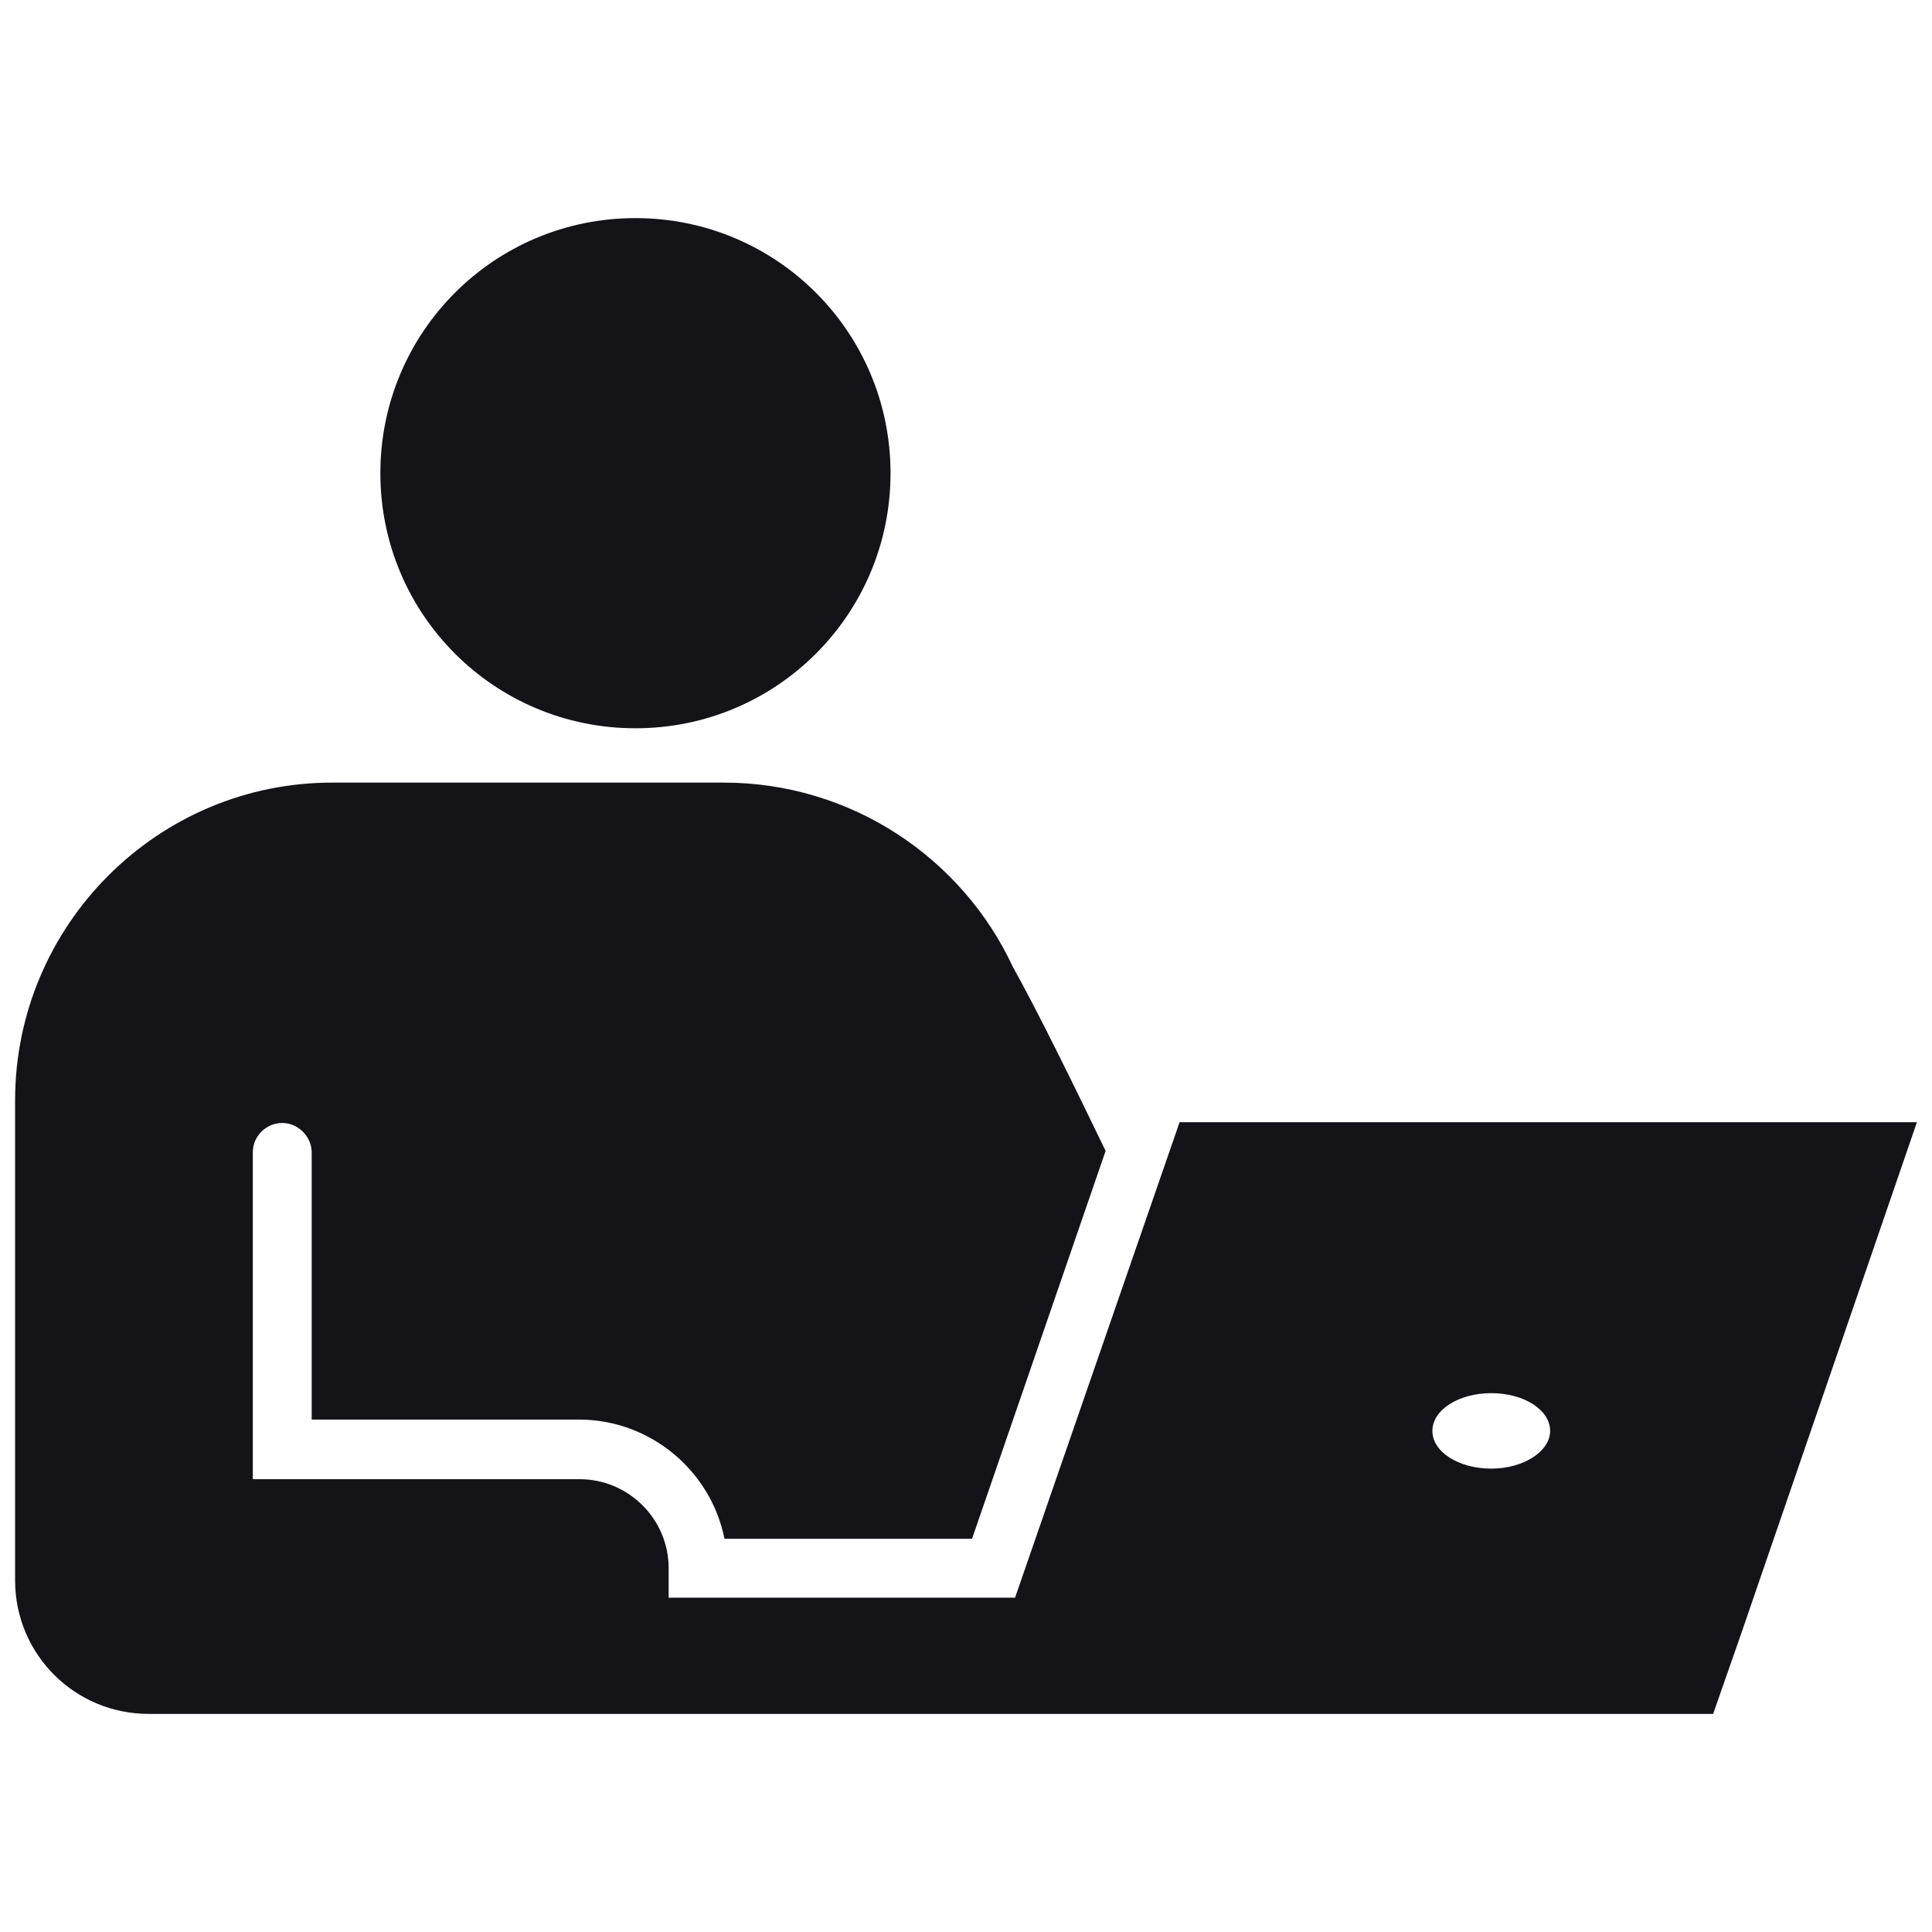 <?xml version="1.0" encoding="utf-8"?>
<svg fill="#141318"
	 version="1.1"
	 id="Editor"
	 xmlns="http://www.w3.org/2000/svg"
	 width="24"
	 height="24"
	 viewBox="0 0 256 203"
	 xml:space="preserve">
<path d="M84.2,2.4c18.7,0,33.8,15.1,33.8,33.8S102.9,70,84.2,70S50.4,54.9,50.4,36.2S65.5,2.4,84.2,2.4z M156.3,122.2l-21.8,63H88.6
	v-3.9c0-6.5-5.3-11.8-11.8-11.8H33.5v-43.3c0-2.2,1.8-3.9,3.9-3.9s3.9,1.8,3.9,3.9v35.4h35.4c9.5,0,17.5,6.8,19.3,15.8h32.8
	l17.7-51.4c-4.4-9.1-8.9-18.3-12.3-24.4c-6.7-14.4-21.4-24.4-38.3-24.4H44.2C20.9,77.1,2,96.1,2,119.3v63.6
	c0,9.8,7.9,17.7,17.7,17.7H227l3.6-10.3l23.4-68.1H156.3z M197.6,168.1c-4.3,0-7.8-2.2-7.8-5c0-2.8,3.5-5,7.8-5c4.3,0,7.8,2.2,7.8,5
	C205.4,165.8,201.9,168.1,197.6,168.1z"/>
</svg>
